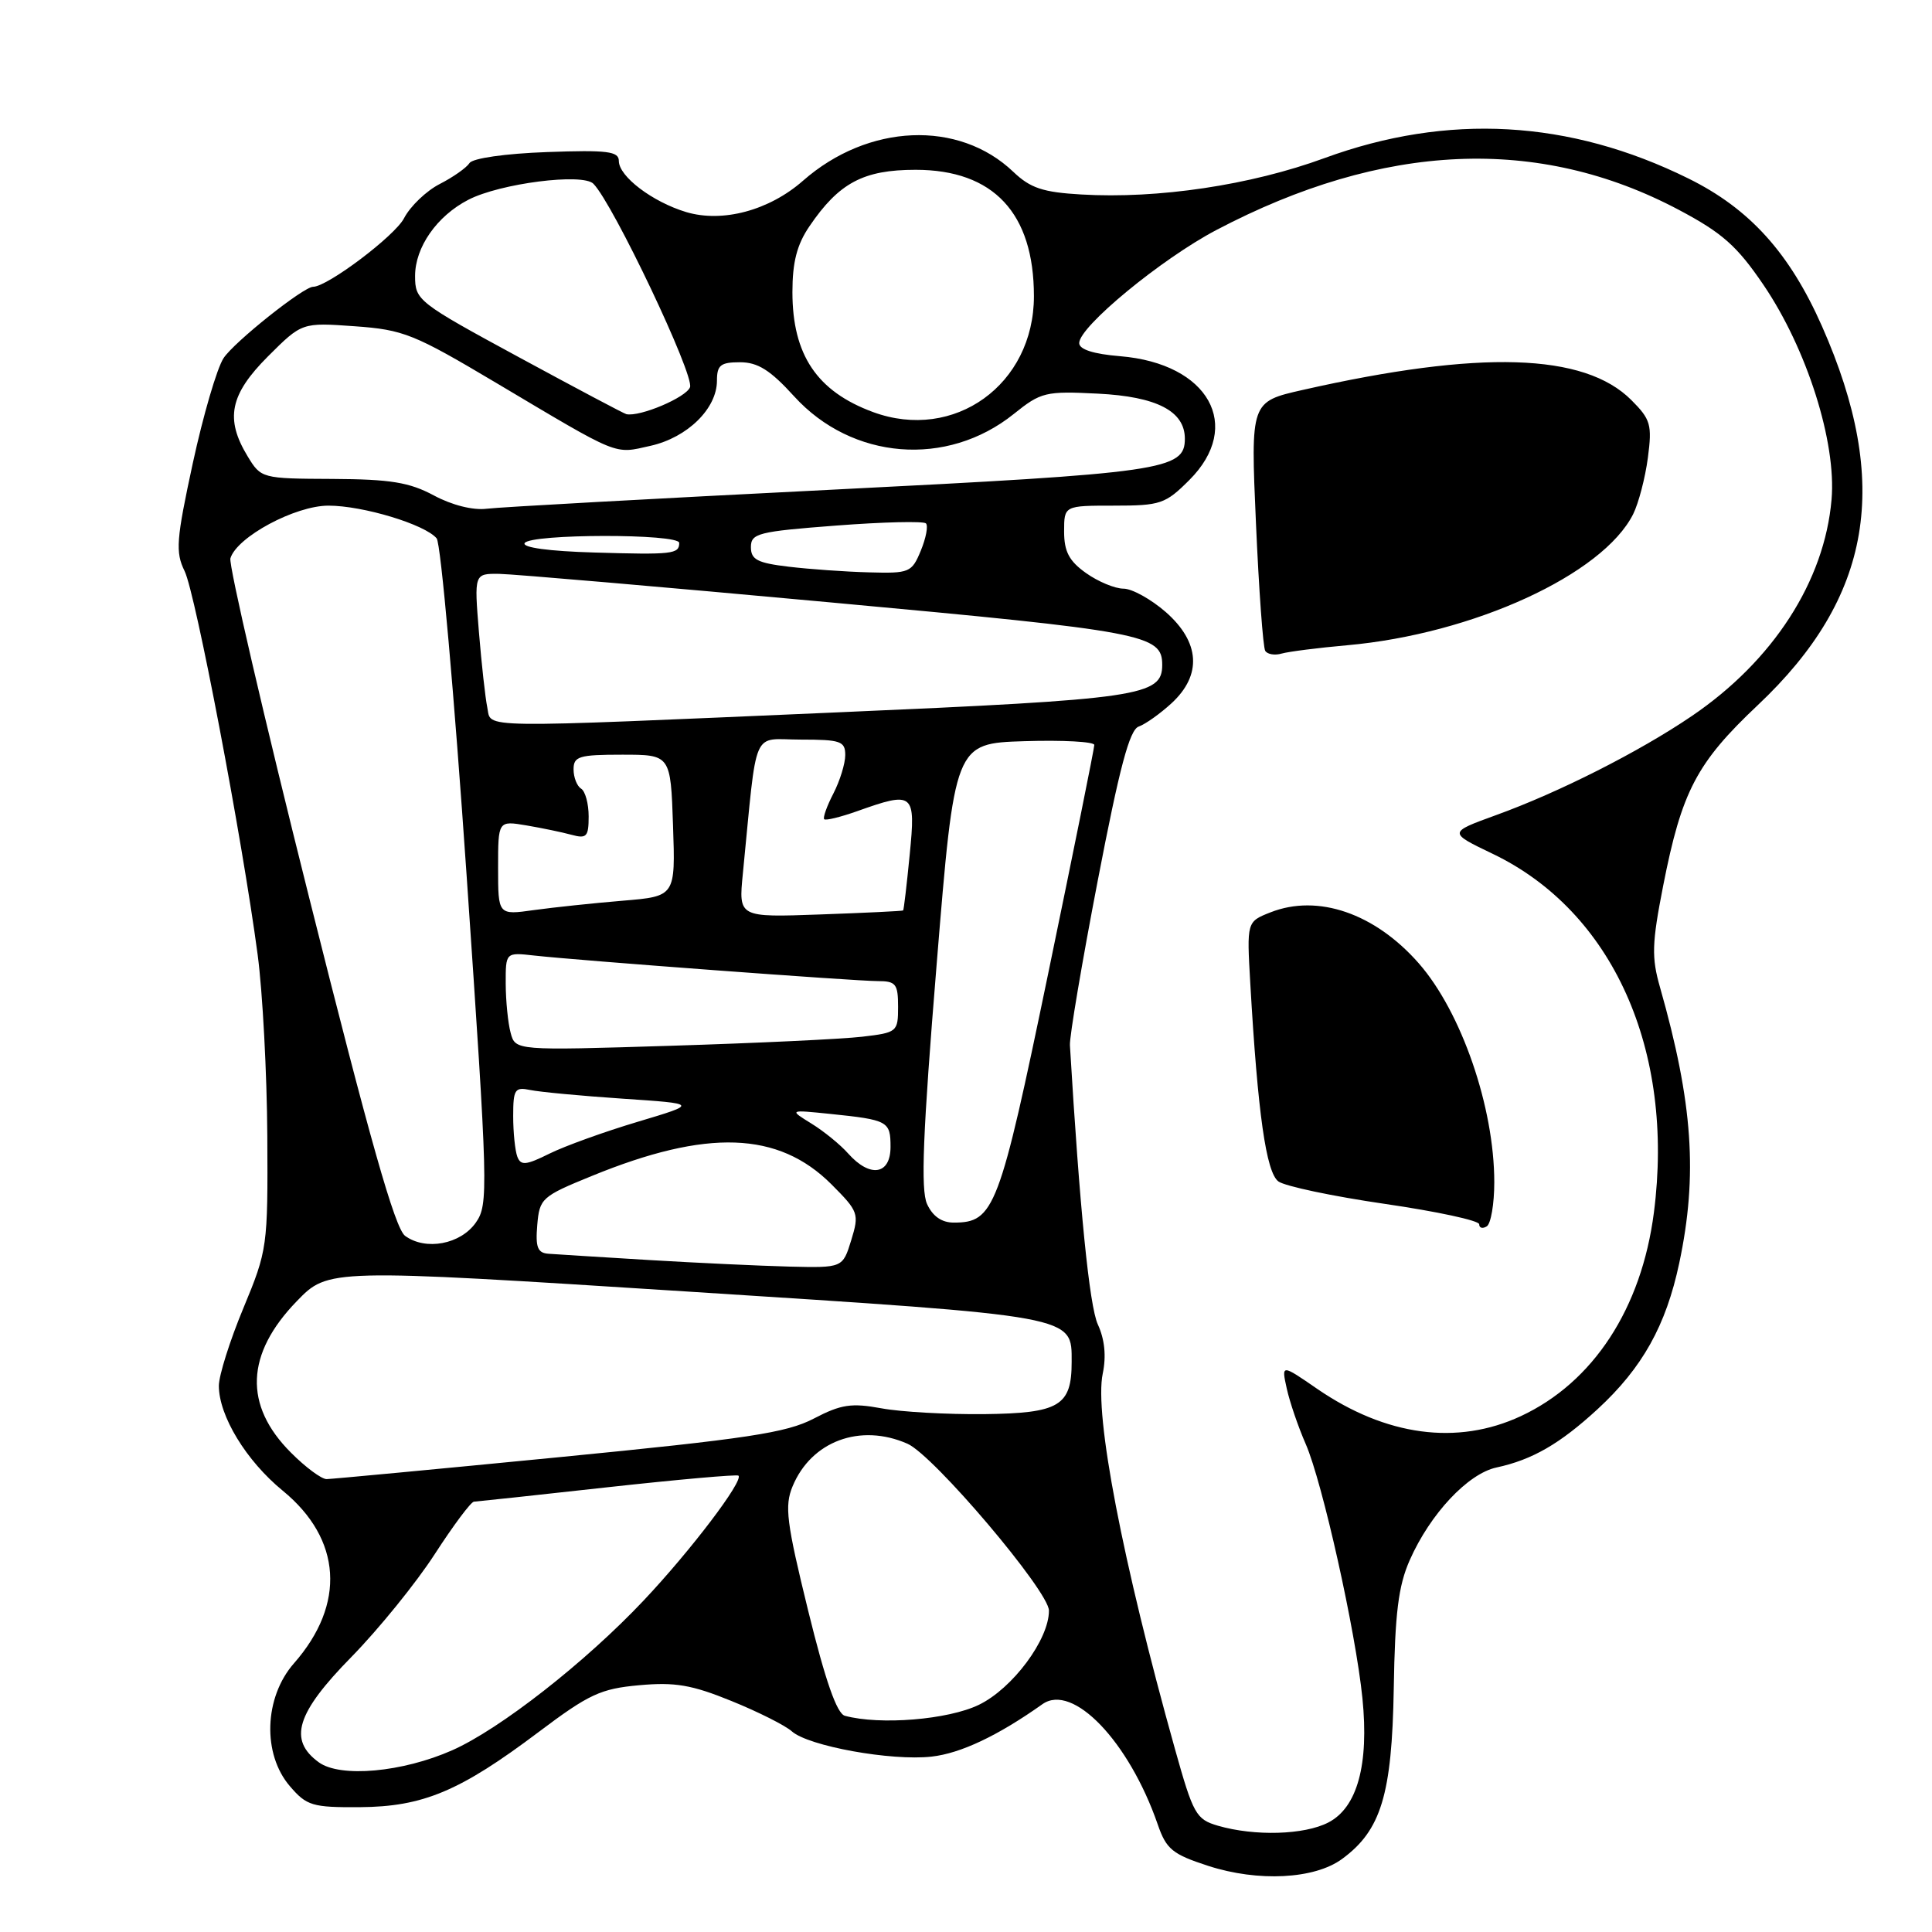 <?xml version="1.0" encoding="UTF-8" standalone="no"?>
<!DOCTYPE svg PUBLIC "-//W3C//DTD SVG 1.1//EN" "http://www.w3.org/Graphics/SVG/1.1/DTD/svg11.dtd" >
<svg xmlns="http://www.w3.org/2000/svg" xmlns:xlink="http://www.w3.org/1999/xlink" version="1.1" viewBox="0 0 256 256">
 <g >
 <path fill="currentColor"
d=" M 177.82 246.33 C 183.00 242.54 184.44 237.81 184.68 223.77 C 184.84 213.75 185.29 210.13 186.80 206.72 C 189.51 200.59 194.50 195.27 198.29 194.45 C 203.04 193.43 206.70 191.31 211.69 186.72 C 217.63 181.24 220.75 175.65 222.51 167.36 C 224.98 155.71 224.31 146.13 219.97 130.86 C 218.82 126.85 218.88 125.02 220.38 117.36 C 222.84 104.84 224.81 101.08 232.91 93.44 C 248.08 79.14 250.63 64.06 241.42 43.22 C 237.12 33.50 231.82 27.64 223.70 23.64 C 207.97 15.87 191.82 14.97 175.50 20.95 C 165.72 24.54 153.43 26.37 143.27 25.77 C 138.19 25.48 136.52 24.92 134.27 22.77 C 127.03 15.86 115.03 16.37 106.40 23.95 C 101.91 27.89 95.75 29.54 90.92 28.10 C 86.45 26.75 82.00 23.38 82.00 21.33 C 82.00 20.05 80.49 19.86 72.46 20.15 C 66.94 20.35 62.62 20.97 62.21 21.61 C 61.82 22.22 60.05 23.47 58.27 24.38 C 56.49 25.29 54.36 27.33 53.54 28.91 C 52.34 31.25 43.38 38.00 41.49 38.00 C 40.21 38.00 31.01 45.33 29.62 47.46 C 28.75 48.79 26.92 55.04 25.55 61.36 C 23.35 71.53 23.23 73.16 24.46 75.67 C 25.91 78.63 32.08 111.01 34.14 126.50 C 34.80 131.45 35.37 142.25 35.42 150.50 C 35.50 165.23 35.44 165.64 32.25 173.33 C 30.46 177.63 29.00 182.26 29.00 183.62 C 29.00 187.61 32.62 193.56 37.47 197.53 C 45.29 203.94 45.85 212.55 38.95 220.40 C 34.99 224.91 34.74 232.43 38.42 236.69 C 40.63 239.27 41.39 239.50 47.67 239.46 C 56.05 239.40 60.93 237.36 71.36 229.51 C 78.04 224.48 79.59 223.76 84.71 223.30 C 89.44 222.87 91.67 223.25 96.92 225.39 C 100.45 226.82 104.05 228.63 104.92 229.41 C 107.12 231.37 118.10 233.36 123.44 232.76 C 127.29 232.33 132.22 230.00 138.13 225.81 C 142.15 222.97 149.59 230.74 153.40 241.73 C 154.54 245.04 155.34 245.69 160.10 247.24 C 166.72 249.38 174.17 249.00 177.82 246.33 Z  M 161.39 241.92 C 158.48 241.07 158.11 240.40 155.69 231.76 C 148.72 206.85 144.98 187.41 146.12 182.00 C 146.60 179.70 146.38 177.47 145.47 175.50 C 144.35 173.06 143.06 160.12 141.77 138.50 C 141.70 137.40 143.36 127.57 145.46 116.67 C 148.35 101.66 149.67 96.69 150.89 96.27 C 151.77 95.96 153.74 94.56 155.25 93.17 C 159.29 89.43 159.01 85.09 154.47 81.10 C 152.52 79.40 150.00 78.00 148.87 78.00 C 147.74 78.00 145.50 77.07 143.90 75.93 C 141.66 74.34 141.00 73.08 141.00 70.43 C 141.00 67.00 141.00 67.00 147.60 67.00 C 153.77 67.00 154.42 66.78 157.60 63.60 C 164.77 56.43 160.16 48.17 148.43 47.20 C 144.88 46.91 143.00 46.30 143.00 45.46 C 143.00 43.28 153.89 34.31 161.17 30.48 C 183.31 18.84 203.87 17.95 222.46 27.81 C 228.21 30.86 230.16 32.58 233.67 37.75 C 239.42 46.22 243.35 58.59 242.69 66.19 C 241.76 77.02 234.94 87.58 224.14 94.90 C 217.19 99.62 206.56 105.00 198.20 108.02 C 191.90 110.31 191.90 110.31 197.80 113.14 C 213.68 120.76 221.93 139.12 219.15 160.67 C 217.51 173.39 211.11 183.18 201.51 187.65 C 193.10 191.56 183.64 190.29 174.52 184.02 C 169.79 180.76 169.79 180.76 170.50 183.98 C 170.89 185.76 172.02 189.07 173.02 191.35 C 175.23 196.43 179.63 216.13 180.53 225.04 C 181.41 233.82 179.85 239.51 176.01 241.49 C 172.82 243.14 166.27 243.33 161.39 241.92 Z  M 198.00 156.65 C 198.00 146.71 193.64 134.08 187.99 127.64 C 182.18 121.02 174.62 118.42 168.35 120.89 C 165.20 122.13 165.20 122.13 165.67 130.31 C 166.66 147.53 167.77 155.36 169.40 156.55 C 170.27 157.18 176.61 158.52 183.49 159.52 C 190.37 160.52 196.00 161.73 196.00 162.22 C 196.00 162.72 196.45 162.84 197.00 162.50 C 197.55 162.16 198.00 159.53 198.00 156.65 Z  M 178.50 85.50 C 195.20 84.01 212.37 76.14 216.40 68.13 C 217.12 66.68 218.00 63.32 218.35 60.67 C 218.93 56.28 218.72 55.57 216.16 53.01 C 209.93 46.77 196.12 46.35 172.61 51.67 C 165.71 53.23 165.71 53.23 166.42 69.31 C 166.81 78.16 167.36 85.78 167.65 86.24 C 167.93 86.70 168.92 86.87 169.83 86.60 C 170.75 86.34 174.65 85.84 178.50 85.50 Z  M 42.25 233.52 C 38.16 230.55 39.25 227.00 46.58 219.54 C 50.19 215.85 55.16 209.72 57.62 205.91 C 60.08 202.11 62.41 198.99 62.80 198.98 C 63.18 198.96 71.15 198.11 80.50 197.07 C 89.85 196.04 97.66 195.35 97.85 195.53 C 98.55 196.20 91.53 205.46 85.29 212.07 C 77.58 220.25 66.23 229.13 59.92 231.92 C 53.32 234.84 45.10 235.58 42.25 233.52 Z  M 111.95 227.35 C 110.89 227.06 109.38 222.76 107.09 213.44 C 104.21 201.70 103.94 199.55 105.02 196.95 C 107.50 190.96 113.99 188.55 120.24 191.30 C 123.70 192.81 138.98 210.84 138.99 213.41 C 139.01 217.23 134.17 223.74 129.70 225.90 C 125.63 227.87 116.61 228.61 111.95 227.35 Z  M 38.55 192.48 C 32.28 186.21 32.54 179.42 39.32 172.42 C 43.50 168.10 43.50 168.10 91.00 171.13 C 142.85 174.45 142.00 174.29 142.00 180.46 C 142.00 186.29 140.38 187.26 130.41 187.38 C 125.51 187.43 119.39 187.09 116.80 186.61 C 112.82 185.88 111.45 186.08 107.83 187.97 C 104.21 189.86 99.06 190.64 74.03 193.09 C 57.79 194.68 43.95 195.98 43.28 195.99 C 42.61 196.00 40.48 194.42 38.55 192.48 Z  M 86.00 166.96 C 79.67 166.58 73.69 166.20 72.69 166.13 C 71.23 166.03 70.94 165.28 71.19 162.32 C 71.49 158.79 71.77 158.53 78.42 155.82 C 93.69 149.57 103.14 149.90 110.17 156.93 C 113.76 160.53 113.87 160.82 112.79 164.34 C 111.66 168.00 111.66 168.00 104.58 167.83 C 100.69 167.73 92.33 167.34 86.00 166.96 Z  M 53.68 163.76 C 52.34 162.78 49.02 151.07 40.97 118.96 C 34.97 95.06 30.28 74.81 30.53 73.98 C 31.38 71.15 39.11 67.00 43.52 67.00 C 48.09 67.00 56.33 69.49 57.86 71.34 C 58.41 71.99 60.19 92.09 61.83 116.01 C 64.68 157.63 64.73 159.61 63.05 162.00 C 61.03 164.88 56.41 165.75 53.68 163.76 Z  M 122.84 159.54 C 121.98 157.66 122.28 150.18 124.11 127.79 C 126.50 98.50 126.50 98.50 135.75 98.21 C 140.84 98.05 145.00 98.28 145.00 98.71 C 145.00 99.15 142.25 112.78 138.89 129.00 C 132.41 160.26 131.75 162.00 126.37 162.00 C 124.78 162.00 123.58 161.16 122.84 159.54 Z  M 68.55 153.27 C 68.25 152.48 68.00 150.06 68.00 147.90 C 68.00 144.34 68.22 144.01 70.25 144.43 C 71.49 144.69 77.00 145.21 82.50 145.58 C 92.50 146.25 92.50 146.25 84.51 148.64 C 80.12 149.95 74.85 151.85 72.81 152.86 C 69.69 154.41 69.01 154.47 68.55 153.27 Z  M 112.40 152.86 C 111.36 151.68 109.16 149.89 107.52 148.88 C 104.54 147.04 104.54 147.04 110.02 147.60 C 117.68 148.39 118.00 148.57 118.00 151.97 C 118.00 155.67 115.29 156.10 112.40 152.86 Z  M 67.66 136.85 C 67.31 135.56 67.02 132.63 67.01 130.35 C 67.00 126.19 67.00 126.19 70.75 126.61 C 76.79 127.28 113.34 130.00 116.29 130.00 C 118.71 130.00 119.00 130.37 119.00 133.41 C 119.00 136.72 118.88 136.83 114.25 137.37 C 111.64 137.68 100.23 138.22 88.89 138.57 C 68.29 139.21 68.29 139.21 67.66 136.85 Z  M 98.43 115.78 C 100.39 95.95 99.51 98.00 106.10 98.00 C 111.38 98.00 112.00 98.21 112.00 100.05 C 112.00 101.18 111.29 103.47 110.43 105.14 C 109.56 106.82 109.02 108.35 109.21 108.55 C 109.41 108.75 111.36 108.27 113.54 107.50 C 121.09 104.81 121.35 105.02 120.54 113.25 C 120.15 117.24 119.76 120.56 119.67 120.64 C 119.57 120.72 114.63 120.96 108.68 121.17 C 97.86 121.56 97.86 121.56 98.43 115.78 Z  M 66.00 115.00 C 66.00 108.74 66.00 108.74 69.75 109.37 C 71.81 109.72 74.51 110.28 75.75 110.62 C 77.73 111.16 78.00 110.86 78.00 108.18 C 78.00 106.49 77.55 104.84 77.00 104.50 C 76.45 104.16 76.00 103.01 76.00 101.94 C 76.00 100.22 76.73 100.00 82.43 100.00 C 88.86 100.00 88.86 100.00 89.18 109.39 C 89.50 118.77 89.50 118.77 82.50 119.35 C 78.65 119.67 73.36 120.23 70.75 120.59 C 66.00 121.26 66.00 121.26 66.00 115.00 Z  M 64.57 93.75 C 64.31 92.51 63.81 88.01 63.46 83.75 C 62.83 76.00 62.83 76.00 66.16 76.04 C 68.00 76.07 87.79 77.77 110.14 79.83 C 151.71 83.65 154.00 84.08 154.00 88.10 C 154.00 92.23 151.13 92.65 111.00 94.39 C 62.27 96.50 65.15 96.54 64.57 93.75 Z  M 104.50 75.09 C 100.36 74.60 99.50 74.15 99.50 72.50 C 99.50 70.67 100.45 70.43 110.80 69.64 C 117.02 69.16 122.37 69.04 122.69 69.35 C 123.01 69.67 122.70 71.30 122.01 72.97 C 120.81 75.87 120.51 75.99 115.13 75.84 C 112.03 75.76 107.25 75.42 104.50 75.09 Z  M 78.71 73.21 C 72.76 73.04 69.16 72.55 69.52 71.96 C 70.29 70.72 90.00 70.69 90.00 71.94 C 90.00 73.42 89.12 73.52 78.71 73.21 Z  M 57.49 65.65 C 54.25 63.91 51.74 63.50 44.05 63.46 C 34.68 63.42 34.59 63.39 32.81 60.46 C 29.80 55.50 30.45 52.29 35.50 47.23 C 40.01 42.73 40.01 42.73 46.99 43.23 C 53.47 43.69 54.84 44.25 65.74 50.73 C 82.30 60.58 81.29 60.17 86.21 59.07 C 91.09 57.97 95.00 54.14 95.00 50.44 C 95.00 48.38 95.48 48.00 98.06 48.00 C 100.41 48.00 102.07 49.04 105.23 52.52 C 112.90 60.95 125.47 61.96 134.32 54.86 C 137.94 51.95 138.53 51.81 145.48 52.16 C 153.28 52.55 157.00 54.48 157.00 58.13 C 157.00 62.28 154.23 62.68 110.00 64.90 C 86.62 66.07 66.15 67.20 64.49 67.41 C 62.69 67.64 59.89 66.94 57.49 65.65 Z  M 115.68 54.60 C 108.25 51.86 105.00 47.02 105.00 38.70 C 105.00 34.74 105.60 32.41 107.25 29.99 C 111.17 24.22 114.41 22.50 121.32 22.50 C 131.64 22.50 137.00 28.23 137.00 39.25 C 137.00 50.96 126.44 58.56 115.68 54.60 Z  M 68.75 47.33 C 55.36 40.07 55.00 39.79 55.00 36.57 C 55.00 32.76 57.89 28.62 62.06 26.47 C 66.25 24.30 77.21 22.90 78.63 24.35 C 81.24 26.99 92.04 49.74 91.43 51.31 C 90.91 52.67 84.80 55.26 83.00 54.88 C 82.72 54.83 76.31 51.43 68.75 47.33 Z "/>
</g>
</svg>